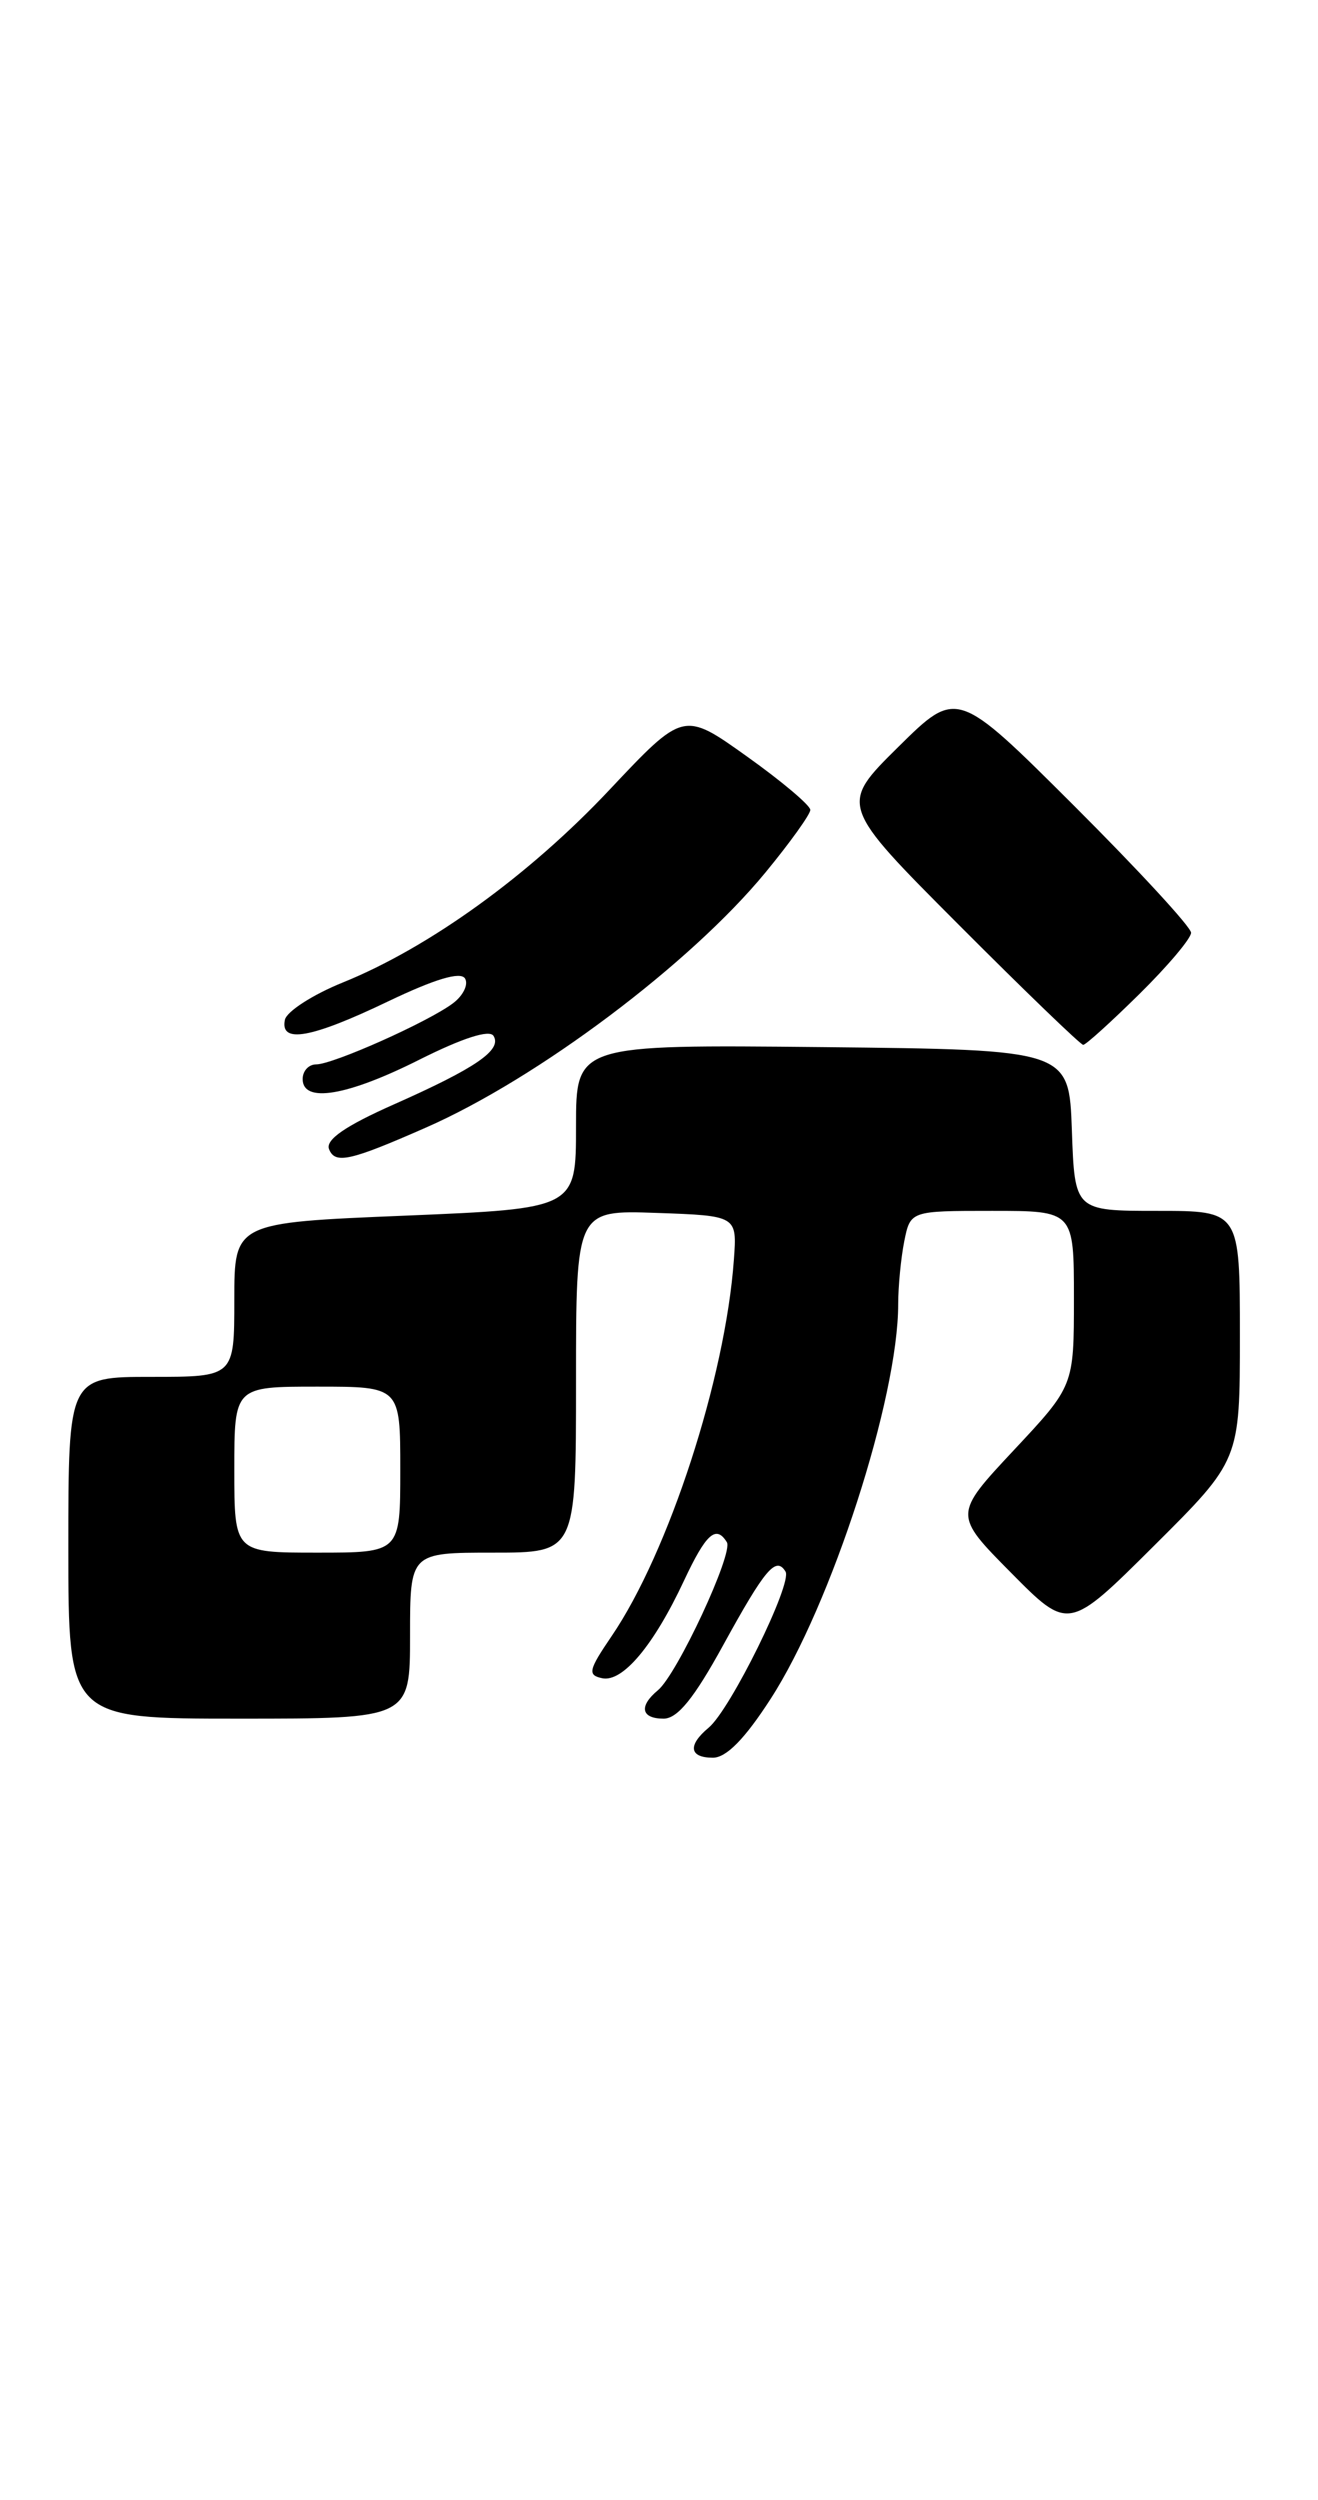 <?xml version="1.0" encoding="UTF-8" standalone="no"?>
<!DOCTYPE svg PUBLIC "-//W3C//DTD SVG 1.1//EN" "http://www.w3.org/Graphics/SVG/1.1/DTD/svg11.dtd" >
<svg xmlns="http://www.w3.org/2000/svg" xmlns:xlink="http://www.w3.org/1999/xlink" version="1.1" viewBox="0 0 135 256">
 <g >
 <path fill="currentColor"
d=" M 78.93 173.98 C 85.15 164.37 92.00 143.17 92.00 133.56 C 92.00 131.74 92.28 128.84 92.62 127.12 C 93.25 124.00 93.25 124.00 101.62 124.00 C 110.00 124.00 110.00 124.00 110.00 132.96 C 110.00 141.93 110.00 141.93 103.83 148.52 C 97.67 155.11 97.67 155.11 103.56 161.06 C 109.45 167.01 109.45 167.01 118.22 158.28 C 127.00 149.54 127.00 149.54 127.00 136.77 C 127.00 124.00 127.00 124.00 118.54 124.00 C 110.08 124.00 110.08 124.00 109.79 115.75 C 109.50 107.50 109.50 107.50 84.25 107.23 C 59.00 106.97 59.00 106.97 59.00 115.36 C 59.00 123.76 59.00 123.76 41.50 124.49 C 24.00 125.21 24.00 125.21 24.00 133.11 C 24.00 141.00 24.00 141.00 15.50 141.00 C 7.00 141.00 7.00 141.00 7.00 158.50 C 7.00 176.00 7.00 176.00 24.50 176.00 C 42.00 176.00 42.00 176.00 42.00 167.50 C 42.00 159.00 42.00 159.00 50.50 159.00 C 59.00 159.00 59.00 159.00 59.00 141.46 C 59.00 123.92 59.00 123.92 67.25 124.21 C 75.50 124.50 75.50 124.50 75.17 129.00 C 74.30 141.11 68.49 158.98 62.64 167.56 C 60.28 171.03 60.16 171.54 61.68 171.86 C 63.77 172.30 66.95 168.52 70.06 161.87 C 72.32 157.05 73.34 156.13 74.45 157.93 C 75.14 159.04 69.36 171.46 67.39 173.09 C 65.41 174.73 65.67 176.00 67.97 176.00 C 69.40 176.00 71.09 173.91 74.06 168.50 C 78.38 160.63 79.48 159.34 80.46 160.94 C 81.19 162.12 74.81 175.09 72.58 176.93 C 70.42 178.73 70.60 180.00 73.02 180.00 C 74.40 180.00 76.29 178.07 78.93 173.98 Z  M 43.63 115.47 C 55.08 110.44 70.72 98.69 78.41 89.34 C 80.93 86.28 83.00 83.39 83.00 82.94 C 83.00 82.48 80.08 80.01 76.50 77.46 C 70.01 72.83 70.01 72.83 62.42 80.89 C 54.19 89.64 43.98 97.02 35.12 100.61 C 32.03 101.86 29.35 103.59 29.18 104.44 C 28.67 106.90 31.87 106.33 39.75 102.55 C 44.56 100.25 47.17 99.47 47.63 100.20 C 48.00 100.81 47.45 101.95 46.40 102.74 C 43.88 104.64 34.12 109.00 32.38 109.00 C 31.62 109.00 31.00 109.67 31.00 110.50 C 31.00 113.00 35.56 112.24 42.97 108.51 C 47.38 106.30 50.14 105.41 50.55 106.08 C 51.44 107.52 48.77 109.36 40.34 113.10 C 35.38 115.30 33.34 116.71 33.70 117.67 C 34.31 119.24 35.83 118.90 43.63 115.47 Z  M 116.72 101.78 C 119.62 98.92 122.00 96.10 122.00 95.52 C 122.00 94.94 116.60 89.09 110.01 82.51 C 98.02 70.55 98.02 70.55 92.00 76.50 C 85.98 82.45 85.98 82.45 98.23 94.73 C 104.96 101.48 110.69 107.00 110.95 107.00 C 111.22 107.00 113.81 104.65 116.72 101.78 Z  M 24.00 150.50 C 24.00 142.00 24.00 142.00 32.50 142.00 C 41.00 142.00 41.00 142.00 41.00 150.50 C 41.00 159.00 41.00 159.00 32.50 159.00 C 24.00 159.00 24.00 159.00 24.00 150.50 Z "/>
</g>
</svg>